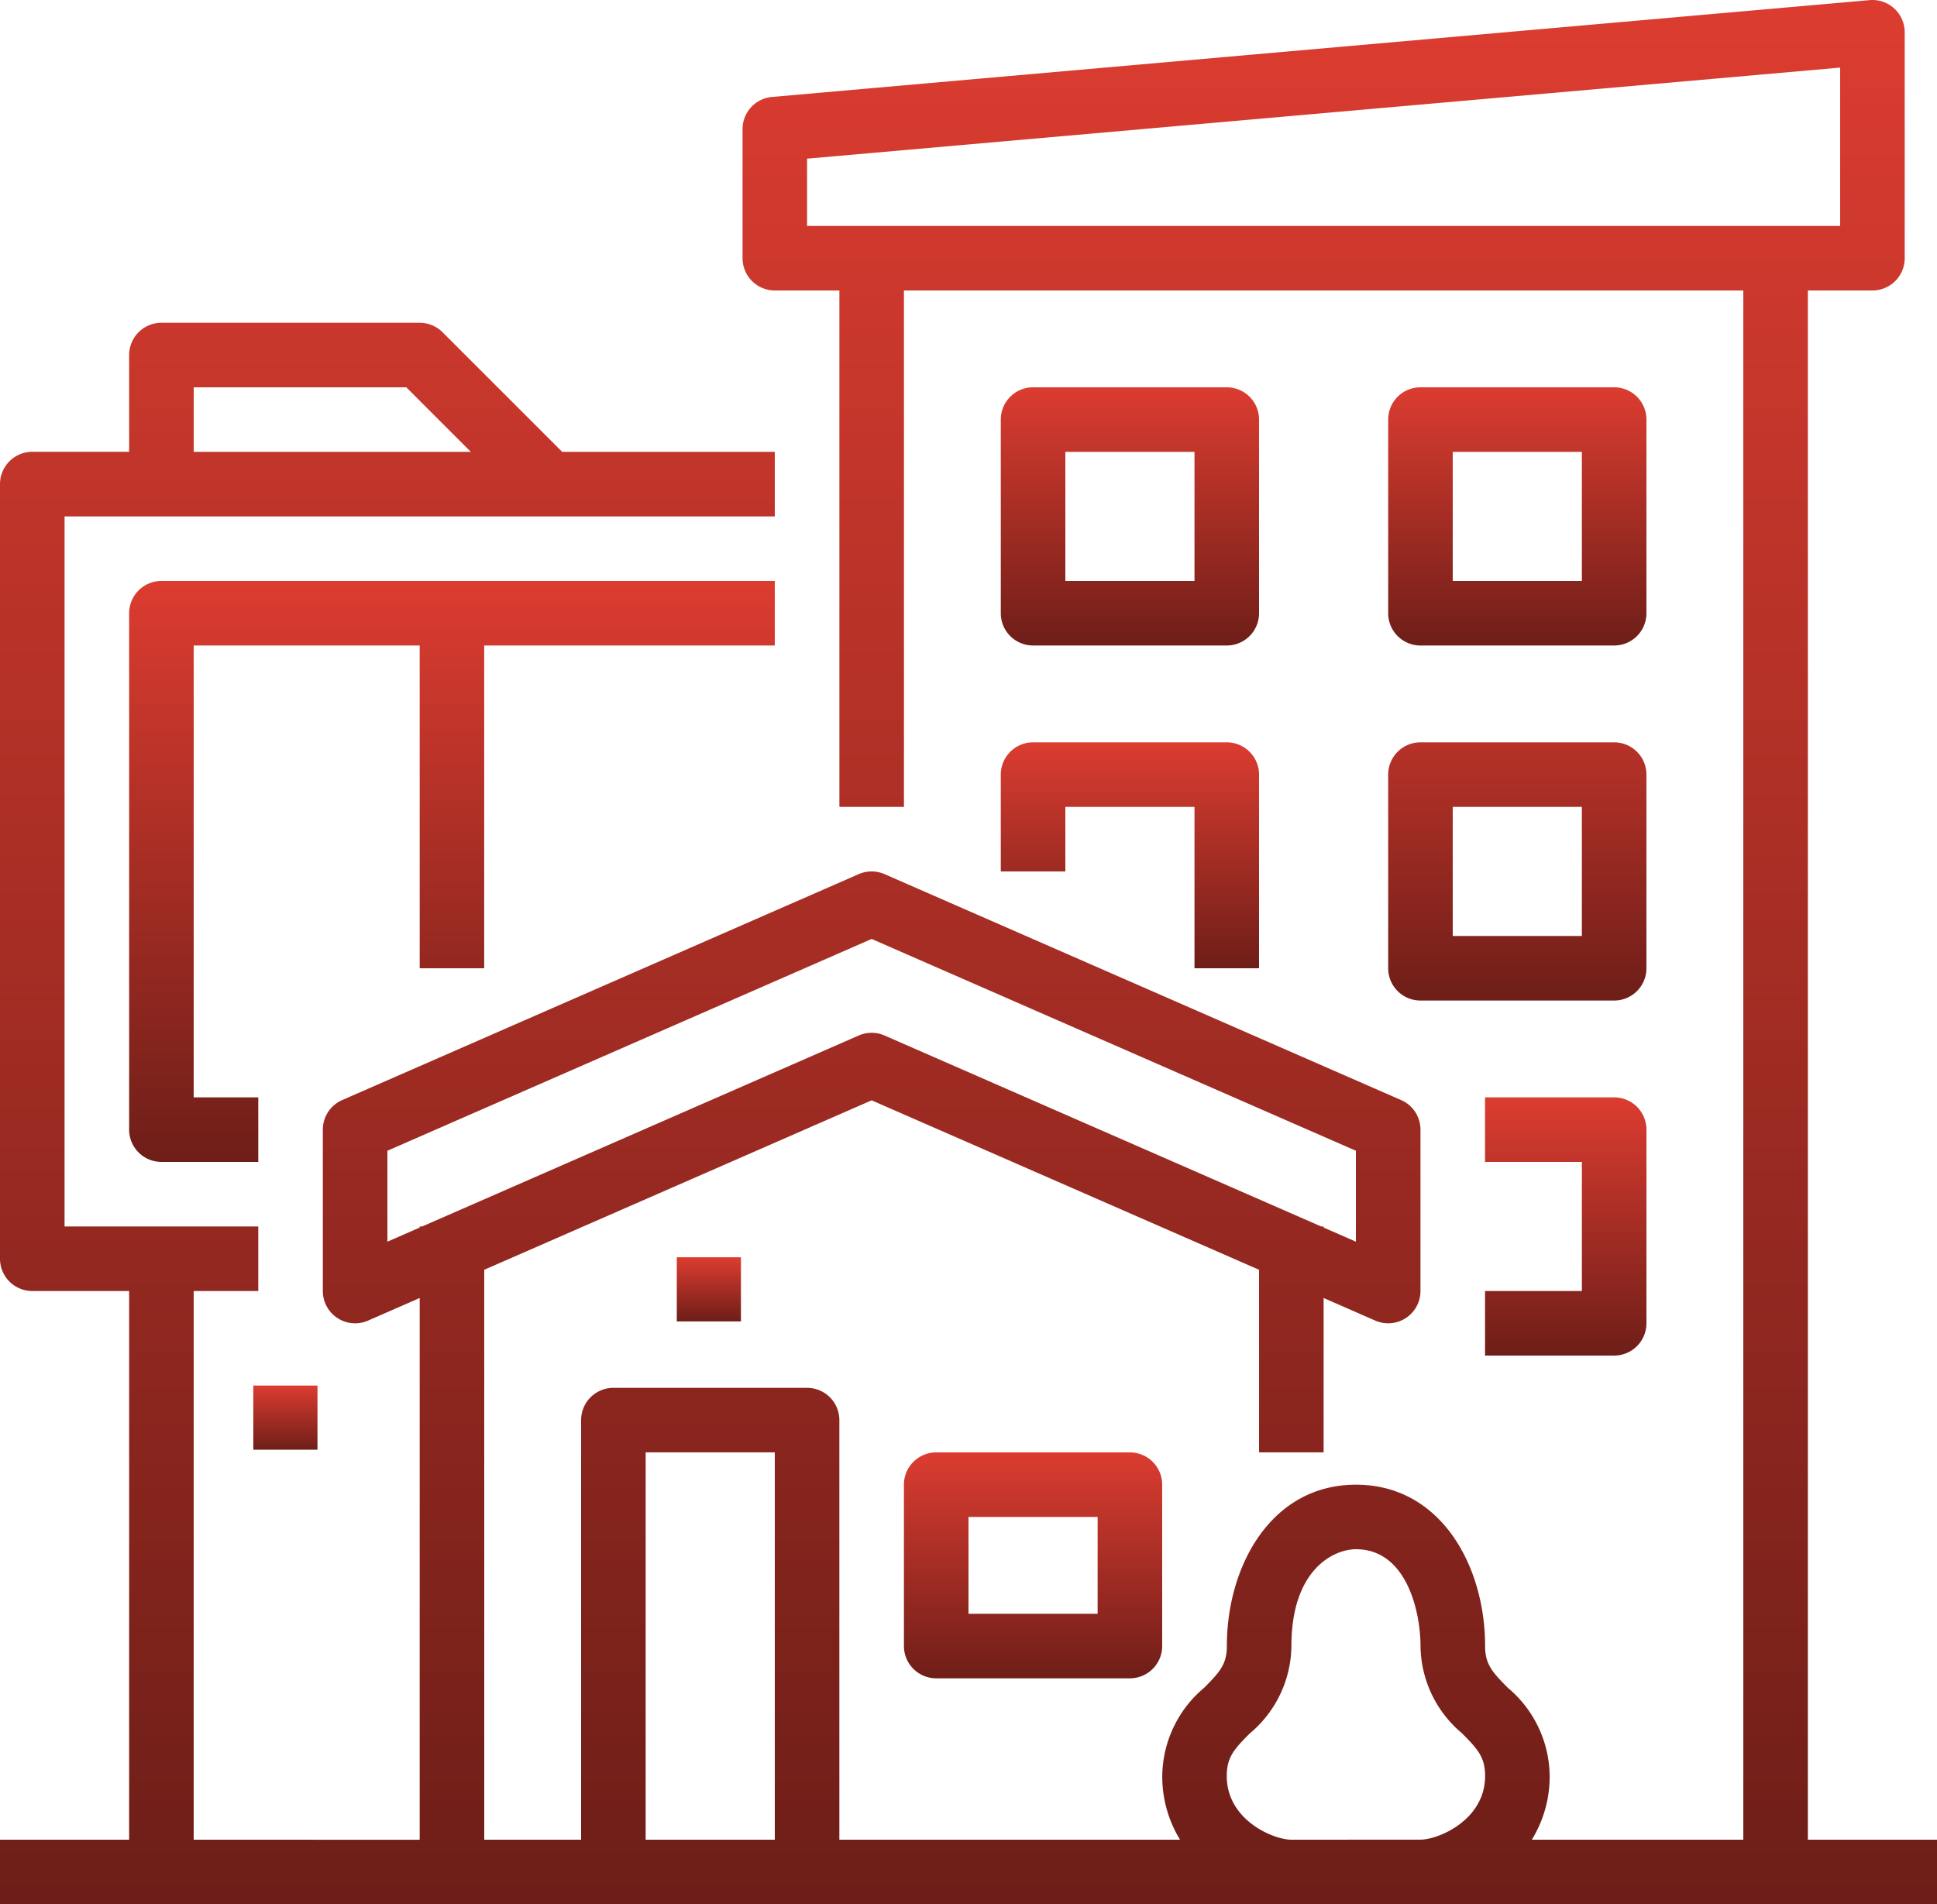 <svg id="propeerty_icon-_new_ads" data-name="propeerty icon- new ads" xmlns="http://www.w3.org/2000/svg" xmlns:xlink="http://www.w3.org/1999/xlink" width="125.473" height="123.381" viewBox="0 0 125.473 123.381">
  <defs>
    <linearGradient id="linear-gradient" x1="0.5" x2="0.5" y2="1" gradientUnits="objectBoundingBox">
      <stop offset="0" stop-color="#dc3c30"/>
      <stop offset="1" stop-color="#6e1e18"/>
    </linearGradient>
  </defs>
  <path id="Path_827" data-name="Path 827" d="M133.108,143.2V42.821h4.182a2.091,2.091,0,0,0,2.091-2.091V26.091a2.091,2.091,0,0,0-2.274-2.083l-71.1,6.274A2.091,2.091,0,0,0,64.1,32.365V40.73a2.091,2.091,0,0,0,2.091,2.091h4.182V76.28h4.182V42.821h54.371V143.2h-13.7a7.809,7.809,0,0,0,1.157-4.122,7.547,7.547,0,0,0-2.709-5.72c-1.022-1.029-1.473-1.533-1.473-2.705,0-5.2-2.873-10.456-8.365-10.456s-8.365,5.26-8.365,10.456c0,1.172-.451,1.677-1.473,2.706a7.546,7.546,0,0,0-2.71,5.72A7.812,7.812,0,0,0,92.44,143.2H70.371V116.013a2.091,2.091,0,0,0-2.091-2.091H55.733a2.091,2.091,0,0,0-2.091,2.091V143.2H47.368V106.272L72.463,95.293l25.095,10.979V118.1h4.182v-10l3.344,1.464a2.091,2.091,0,0,0,2.93-1.917V97.193a2.091,2.091,0,0,0-1.253-1.916L73.3,80.638a2.091,2.091,0,0,0-1.677,0L38.165,95.277a2.091,2.091,0,0,0-1.253,1.916v10.456a2.091,2.091,0,0,0,2.93,1.916l3.344-1.464v35.1H28.547V107.649H32.73v-4.182H20.182V57.46H66.189V53.277H52.417l-7.752-7.752a2.091,2.091,0,0,0-1.479-.612H26.456A2.091,2.091,0,0,0,24.365,47v6.274H18.091A2.091,2.091,0,0,0,16,55.368v50.189a2.091,2.091,0,0,0,2.091,2.091h6.274V143.2H16v4.182H141.473V143.2ZM68.28,34.28l66.919-5.9V38.639H68.28ZM41.095,104.451V98.56L72.463,84.837,103.831,98.56v5.891l-2.091-.915v-.07h-.16L73.3,91.094a2.091,2.091,0,0,0-1.677,0L43.346,103.466h-.16v.07ZM28.547,49.095H42.32L46.5,53.277H28.547ZM57.824,118.1h8.365V143.2H57.824ZM99.648,143.2c-1.152,0-4.182-1.268-4.182-4.122,0-1.216.458-1.729,1.5-2.773a7.473,7.473,0,0,0,2.687-5.652c0-4.962,2.736-6.274,4.182-6.274,3.308,0,4.182,4.1,4.182,6.274A7.473,7.473,0,0,0,110.7,136.3c1.037,1.046,1.5,1.557,1.5,2.773,0,2.854-3.031,4.122-4.182,4.122Z" transform="translate(-16 -24)" fill="url(#linear-gradient)"/>
  <path id="Path_828" data-name="Path 828" d="M242.091,384A2.091,2.091,0,0,0,240,386.091v10.456a2.091,2.091,0,0,0,2.091,2.091h12.547a2.091,2.091,0,0,0,2.091-2.091V386.091A2.091,2.091,0,0,0,254.638,384Zm10.456,10.456h-8.365v-6.274h8.365Z" transform="translate(-181.446 -289.896)" fill="url(#linear-gradient)"/>
  <rect id="Rectangle_1500" data-name="Rectangle 1500" width="4.156" height="4.156" transform="translate(43.84 81.462)" fill="url(#linear-gradient)"/>
  <path id="Path_829" data-name="Path 829" d="M71,193.095V172.182H89.824V168H50.091A2.091,2.091,0,0,0,48,170.091v33.459a2.091,2.091,0,0,0,2.091,2.091h6.274v-4.182H52.182V172.182H66.821v20.912Z" transform="translate(-39.635 -130.358)" fill="url(#linear-gradient)"/>
  <path id="Path_830" data-name="Path 830" d="M266.091,136.73h12.547a2.091,2.091,0,0,0,2.091-2.091V122.091A2.091,2.091,0,0,0,278.638,120H266.091A2.091,2.091,0,0,0,264,122.091v12.547A2.091,2.091,0,0,0,266.091,136.73Zm2.091-12.547h8.365v8.365h-8.365Z" transform="translate(-199.172 -94.906)" fill="url(#linear-gradient)"/>
  <path id="Path_831" data-name="Path 831" d="M362.091,136.73h12.547a2.091,2.091,0,0,0,2.091-2.091V122.091A2.091,2.091,0,0,0,374.638,120H362.091A2.091,2.091,0,0,0,360,122.091v12.547A2.091,2.091,0,0,0,362.091,136.73Zm2.091-12.547h8.365v8.365h-8.365Z" transform="translate(-270.078 -94.906)" fill="url(#linear-gradient)"/>
  <path id="Path_832" data-name="Path 832" d="M264,216.365h4.182v-4.182h8.365v10.456h4.182V210.091A2.091,2.091,0,0,0,278.638,208H266.091A2.091,2.091,0,0,0,264,210.091Z" transform="translate(-199.172 -159.902)" fill="url(#linear-gradient)"/>
  <path id="Path_833" data-name="Path 833" d="M360,222.638a2.091,2.091,0,0,0,2.091,2.091h12.547a2.091,2.091,0,0,0,2.091-2.091V210.091A2.091,2.091,0,0,0,374.638,208H362.091A2.091,2.091,0,0,0,360,210.091Zm4.182-10.456h8.365v8.365h-8.365Z" transform="translate(-270.078 -159.902)" fill="url(#linear-gradient)"/>
  <path id="Path_834" data-name="Path 834" d="M384,308.547v4.182h8.365a2.091,2.091,0,0,0,2.091-2.091V298.091A2.091,2.091,0,0,0,392.365,296H384v4.182h6.274v8.365Z" transform="translate(-287.804 -224.899)" fill="url(#linear-gradient)"/>
  <rect id="Rectangle_1501" data-name="Rectangle 1501" width="4.156" height="4.156" transform="translate(16.409 89.774)" fill="url(#linear-gradient)"/>
</svg>
